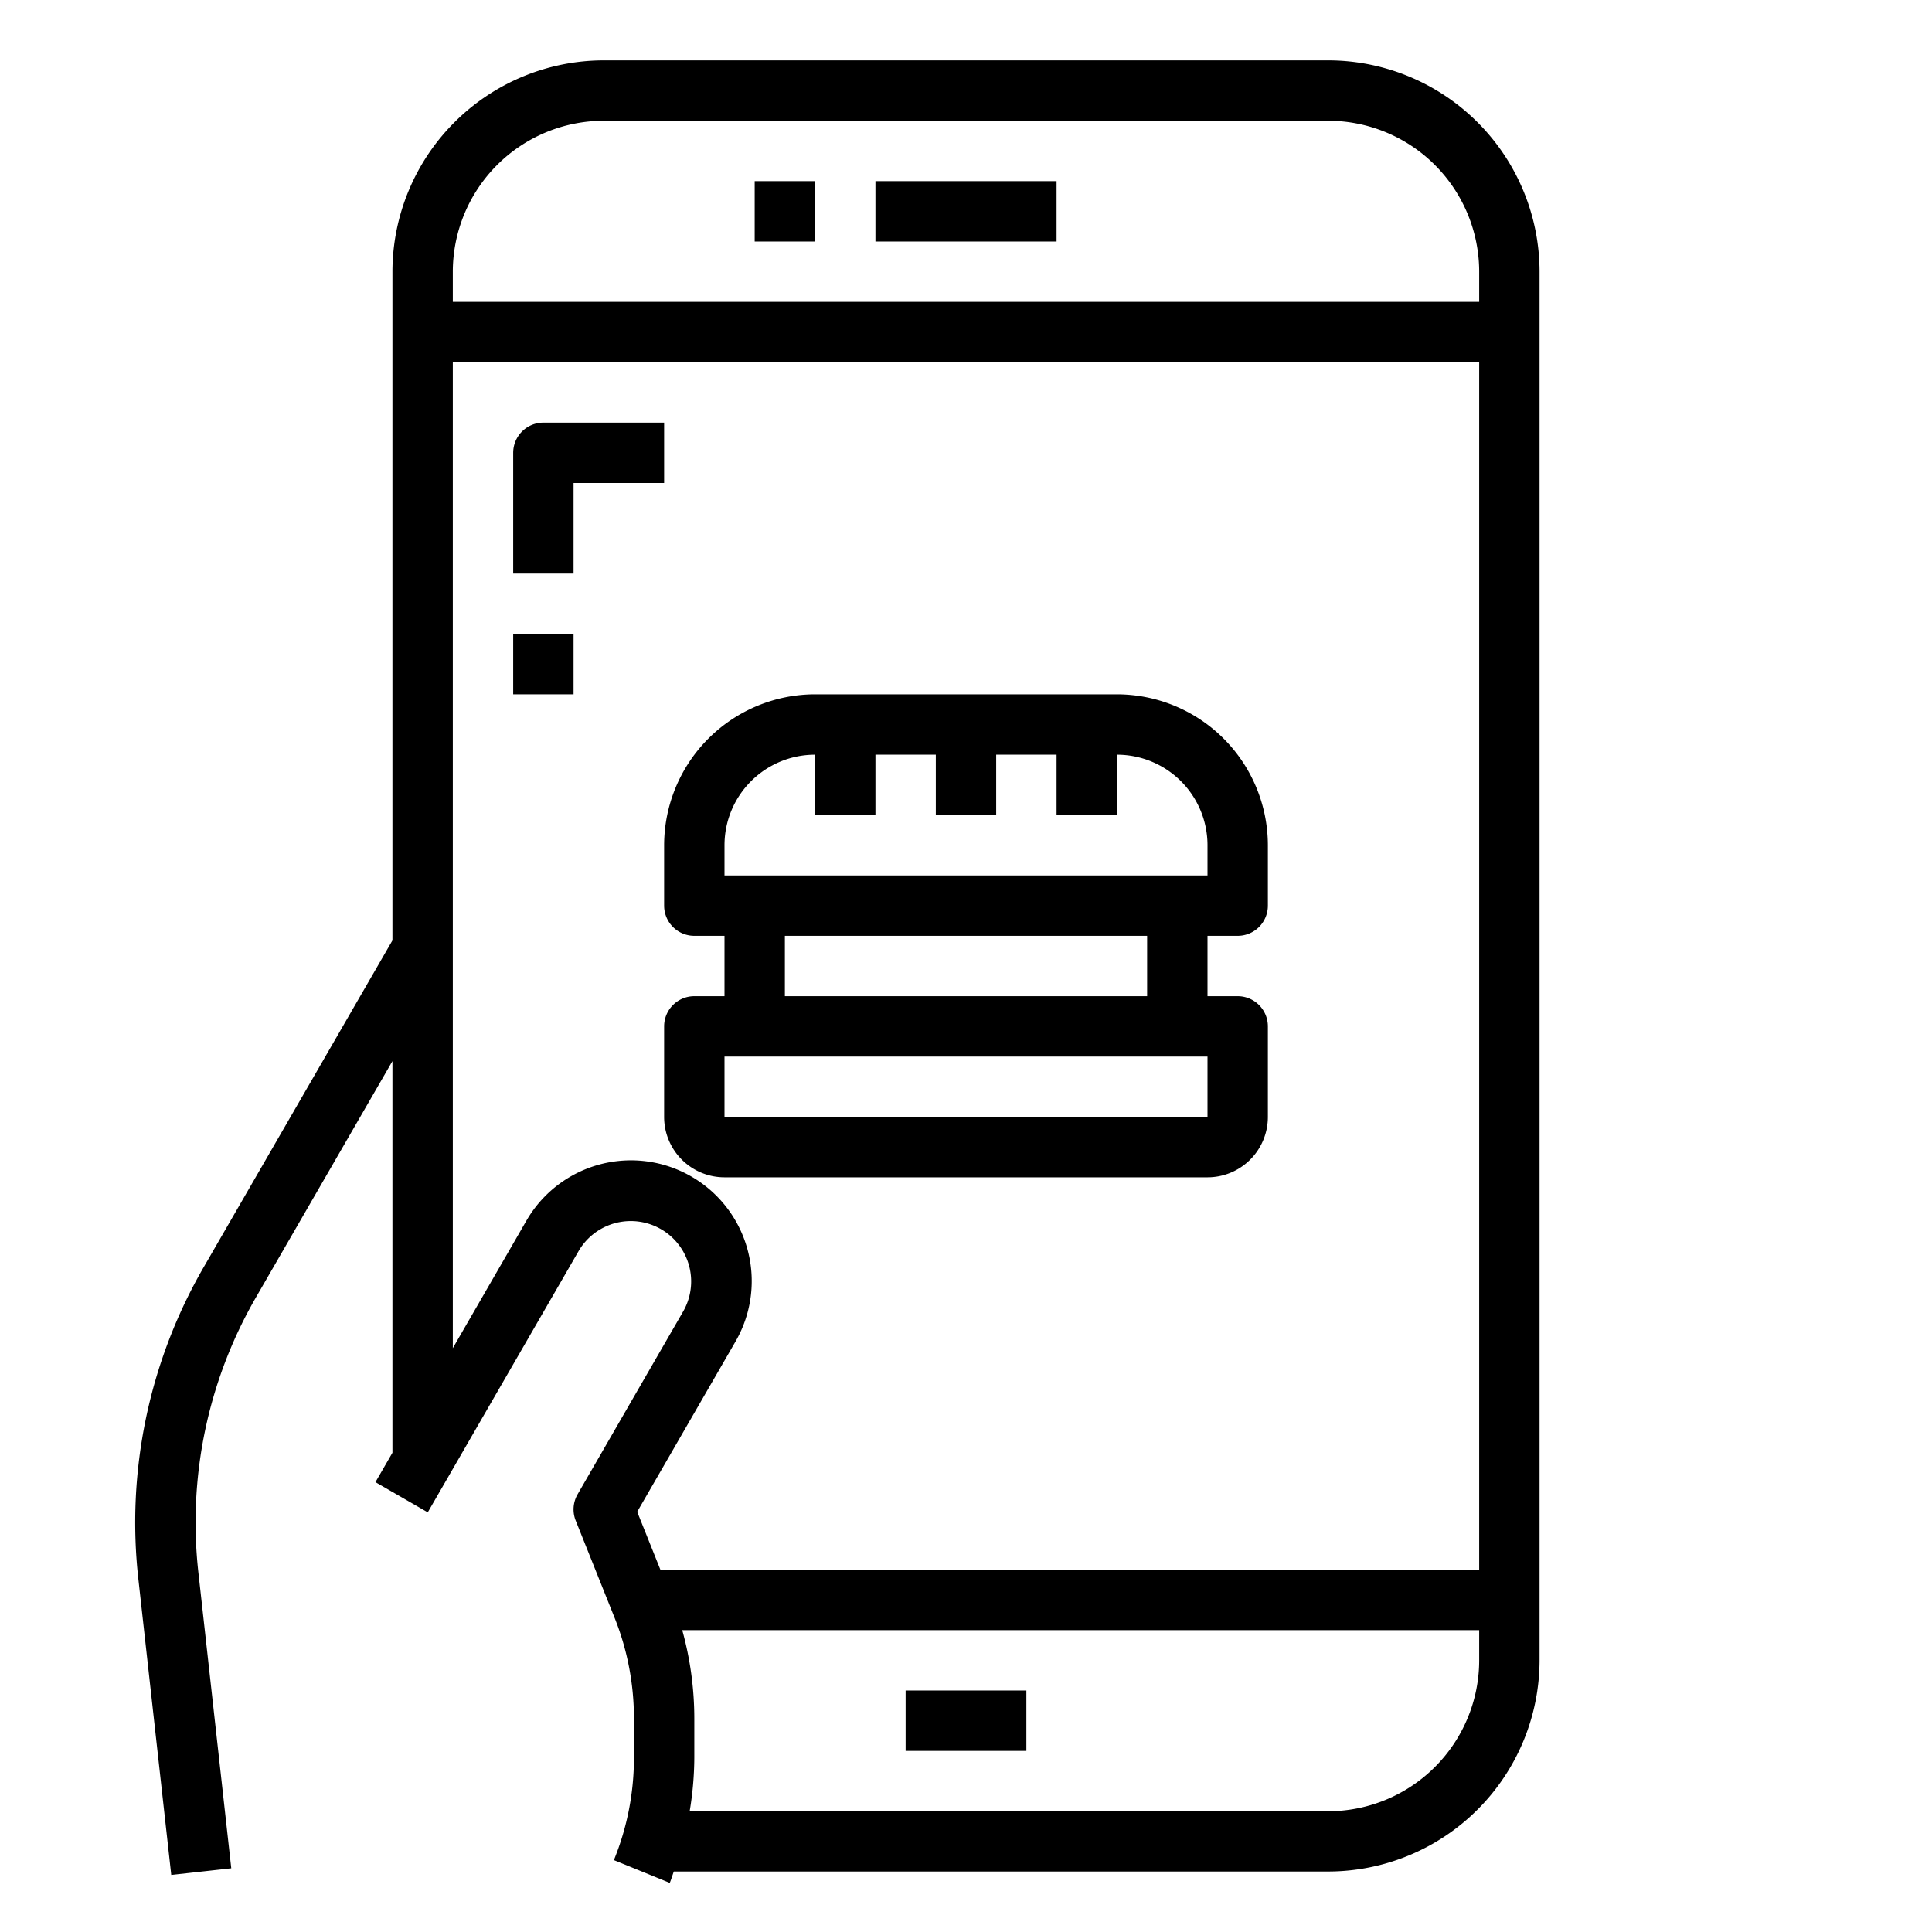<svg xmlns="http://www.w3.org/2000/svg" viewBox="0 0 64 64" x="0px" y="0px"><g><path d="M42,37V34a1,1,0,0,0-1-1H40V31h1a1,1,0,0,0,1-1V28a5.006,5.006,0,0,0-5-5H27a5.006,5.006,0,0,0-5,5v2a1,1,0,0,0,1,1h1v2H23a1,1,0,0,0-1,1v3a2,2,0,0,0,2,2H40A2,2,0,0,0,42,37ZM24,28a3,3,0,0,1,3-3v2h2V25h2v2h2V25h2v2h2V25a3,3,0,0,1,3,3v1H24Zm2,3H38v2H26Zm-2,4H40v2H24Z"></path><path d="M44,2H20a7.008,7.008,0,0,0-7,7V31.152l-6.238,10.8A16.893,16.893,0,0,0,4.586,52.332L5.673,62.11l1.988-.22L6.574,52.111a14.9,14.9,0,0,1,1.92-9.16L13,35.151V48.124l-.563.974,1.733,1,5-8.66a2,2,0,0,1,3.464,2l-3.5,6.062a1,1,0,0,0-.063.872l1.285,3.211A8.975,8.975,0,0,1,21,56.926v1.3a8.96,8.96,0,0,1-.664,3.393l1.851.754c.051-.124.088-.252.134-.377H44a7.008,7.008,0,0,0,7-7V9A7.008,7.008,0,0,0,44,2ZM20,4H44a5.006,5.006,0,0,1,5,5v1H15V9A5.006,5.006,0,0,1,20,4Zm4.366,40.438a4,4,0,0,0-6.929-4L15,44.66V12H49V52H21.877l-.769-1.92ZM44,60H22.846A10.985,10.985,0,0,0,23,58.23v-1.3A10.96,10.96,0,0,0,22.6,54H49v1A5.006,5.006,0,0,1,44,60Z"></path><rect x="25" y="6" width="2" height="2"></rect><rect x="29" y="6" width="6" height="2"></rect><rect x="30" y="56" width="4" height="2"></rect><path d="M22,14H18a1,1,0,0,0-1,1v4h2V16h3Z"></path><rect x="17" y="21" width="2" height="2"></rect></g></svg>
